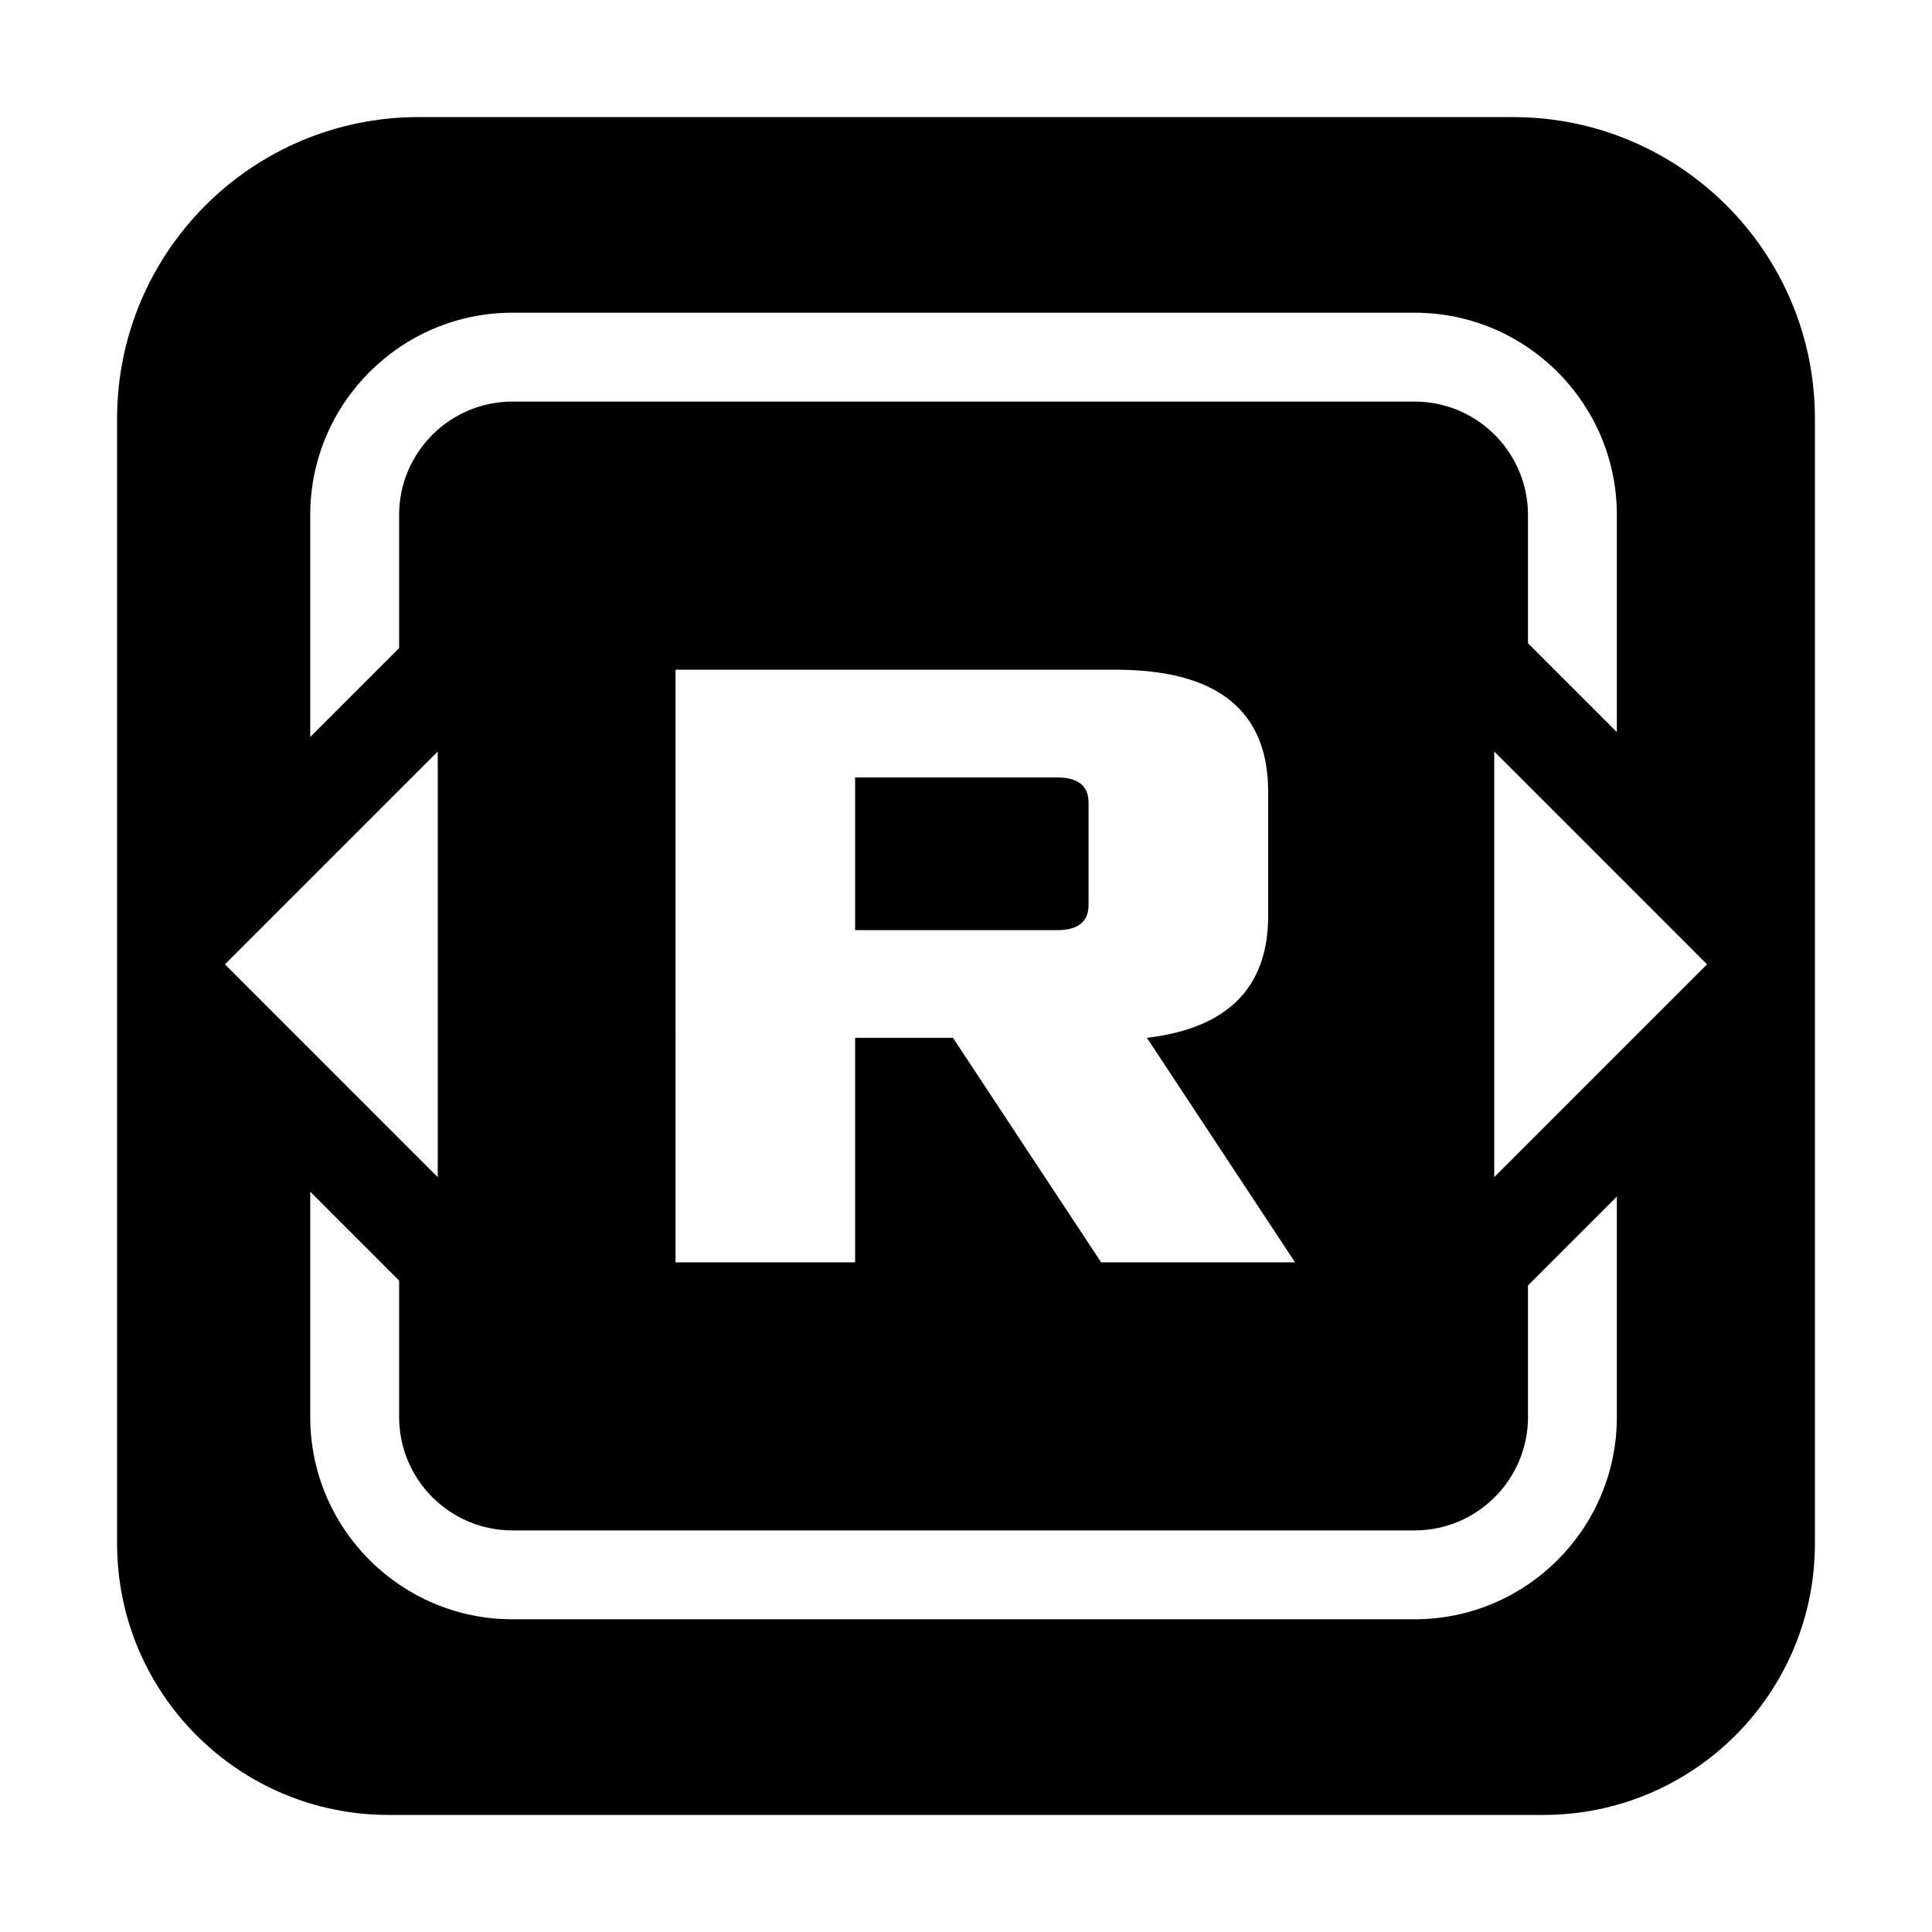 <?xml version="1.0" encoding="UTF-8"?>
<svg id="Layer_1" data-name="Layer 1" xmlns="http://www.w3.org/2000/svg" viewBox="0 0 500 500">
  <path d="M391.64,30.3H108.36c-43.11,0-78.06,34.95-78.06,78.06V399.45c0,38.8,31.46,70.25,70.26,70.25H399.44c38.8,0,70.26-31.45,70.26-70.25V108.37c0-43.11-34.95-78.06-78.06-78.06ZM80.29,133.26c0-28.86,23.47-52.33,52.33-52.33h233.49c28.86,0,52.33,23.47,52.33,52.33v56.2l-23-23v-33.2c0-16.17-13.16-29.33-29.33-29.33H132.62c-16.17,0-29.33,13.16-29.33,29.33v34.47l-23,23v-57.47Zm254.87,193.43h-50.19l-38.34-58.1h-25.33v58.1h-46.47V173.32h113.87c26.31,0,39.5,10.53,39.5,31.61v32.06c0,18.59-10.47,29.12-31.38,31.6l38.34,58.1ZM113.29,194.49v110.15l-55.08-55.07,55.08-55.08Zm305.15,172.25c0,28.86-23.47,52.33-52.33,52.33H132.62c-28.86,0-52.33-23.47-52.33-52.33v-58.33l23,23v35.33c0,16.17,13.16,29.33,29.33,29.33h233.49c16.17,0,29.33-13.16,29.33-29.33v-34.07l23-23v57.07Zm-31.73-62.1v-110.15l55.07,55.08-55.07,55.07Z"/>
  <path d="M273.58,201.2h-52.28v39.52h52.28c5.42,0,8.14-2.18,8.14-6.52v-26.48c0-4.35-2.72-6.52-8.14-6.52Z"/>
</svg>